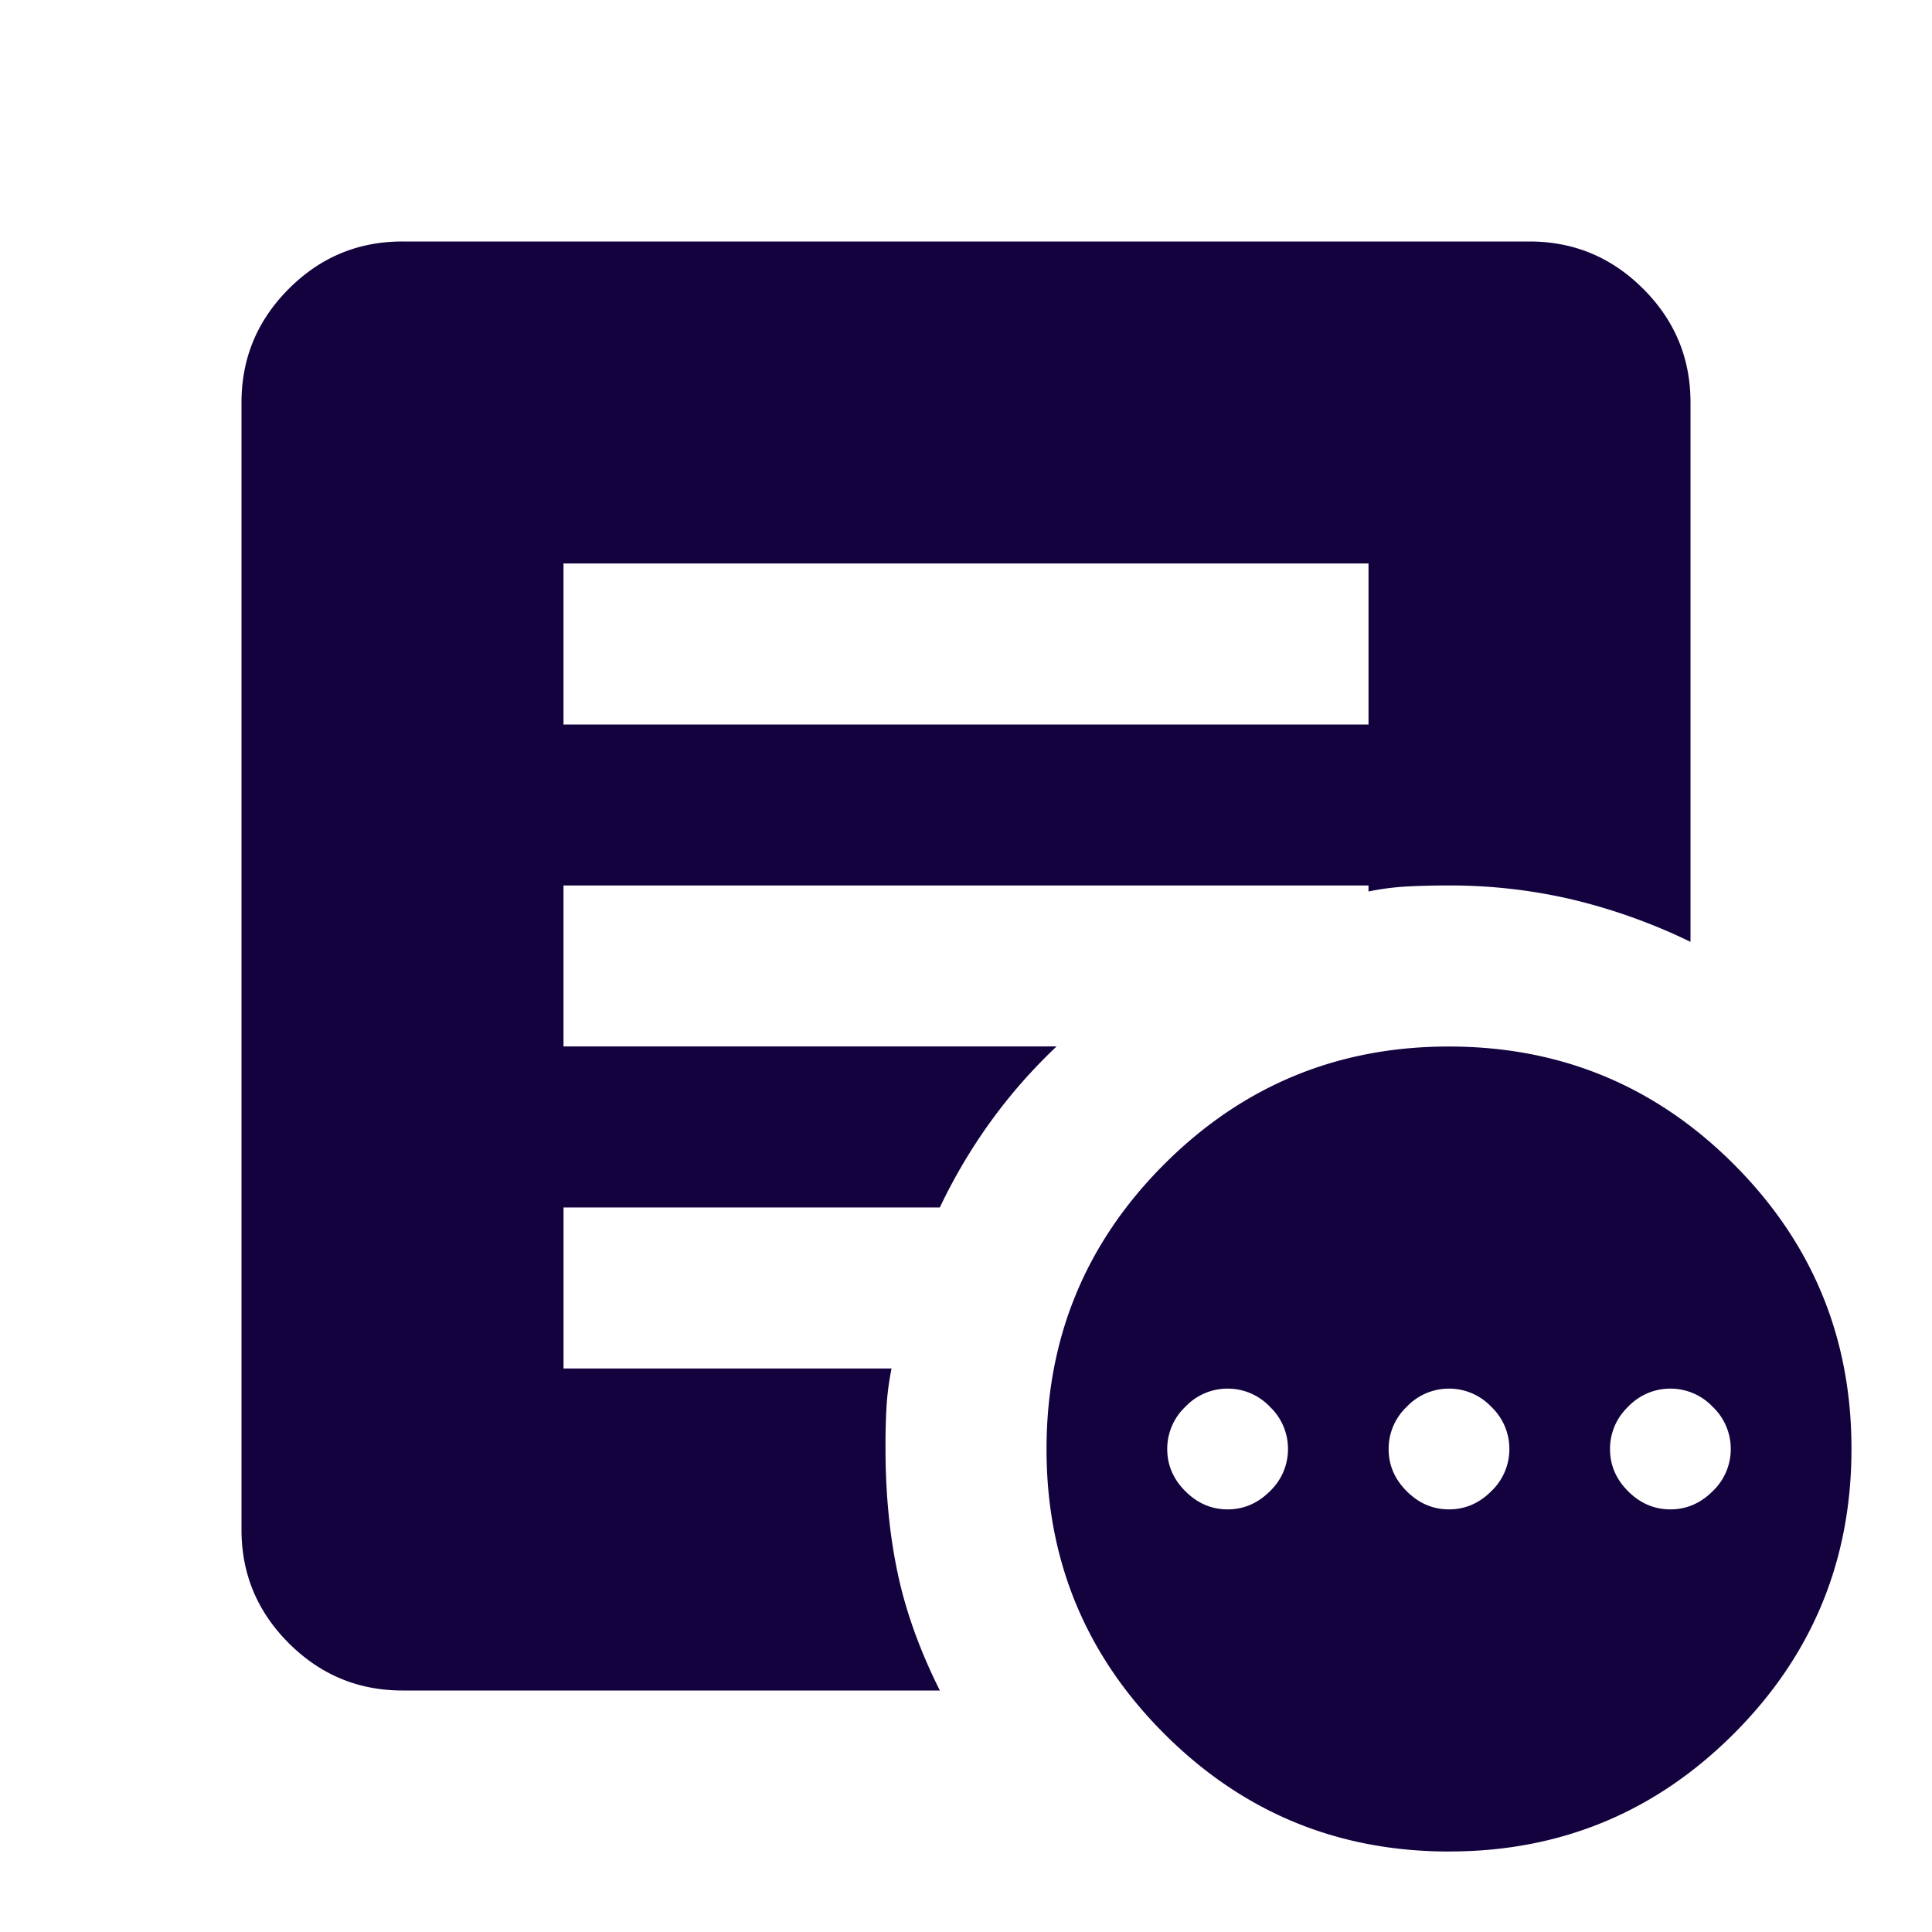 <svg width="44" height="44" viewBox="0 0 44 44" fill="none" xmlns="http://www.w3.org/2000/svg"><g id="material-symbols:other-admission"><path id="Vector" d="M27.958 34.375c.367 0 .688-.138.963-.413a1.32 1.32 0 00.412-.962 1.32 1.32 0 00-.412-.962 1.32 1.32 0 00-.963-.413 1.32 1.32 0 00-.962.413 1.32 1.32 0 00-.413.962c0 .367.138.688.413.962.275.275.596.413.962.413zm5.042 0c.367 0 .688-.138.962-.413a1.32 1.32 0 00.413-.962 1.32 1.32 0 00-.413-.962 1.32 1.32 0 00-.962-.413 1.32 1.32 0 00-.962.413 1.32 1.32 0 00-.413.962c0 .367.137.688.413.962.275.275.595.413.962.413zm5.042 0c.366 0 .687-.138.962-.413a1.32 1.32 0 00.413-.962 1.32 1.32 0 00-.413-.962 1.32 1.32 0 00-.962-.413 1.32 1.32 0 00-.963.413 1.32 1.32 0 00-.412.962c0 .367.137.688.412.962.275.275.596.413.963.413zM33 42.167c-2.536 0-4.698-.894-6.486-2.683-1.788-1.788-2.682-3.95-2.68-6.484 0-2.536.893-4.698 2.681-6.486 1.789-1.788 3.95-2.682 6.485-2.68 2.536 0 4.698.893 6.486 2.681 1.788 1.789 2.682 3.95 2.68 6.485 0 2.536-.893 4.698-2.681 6.486-1.789 1.788-3.95 2.682-6.485 2.68zM12.833 16.5h18.334v-3.667H12.833V16.5zm8.571 22H9.167c-1.009 0-1.872-.36-2.59-1.078-.72-.719-1.078-1.582-1.077-2.589V9.167c0-1.009.36-1.872 1.078-2.59.719-.72 1.582-1.078 2.589-1.077h25.666c1.009 0 1.872.36 2.59 1.078.72.719 1.078 1.582 1.077 2.589V21.45a13.131 13.131 0 00-2.682-.962A12.172 12.172 0 0033 20.166c-.336 0-.65.007-.94.022a5.92 5.92 0 00-.893.115v-.137H12.833v3.666h11.23c-.55.52-1.047 1.085-1.491 1.696a12.49 12.49 0 00-1.168 1.971h-8.57v3.667h7.47c-.06.305-.1.603-.115.894-.016.291-.024.604-.022.939 0 1.008.091 1.948.275 2.82.183.871.504 1.765.962 2.68z" fill="#13023E"/></g></svg>